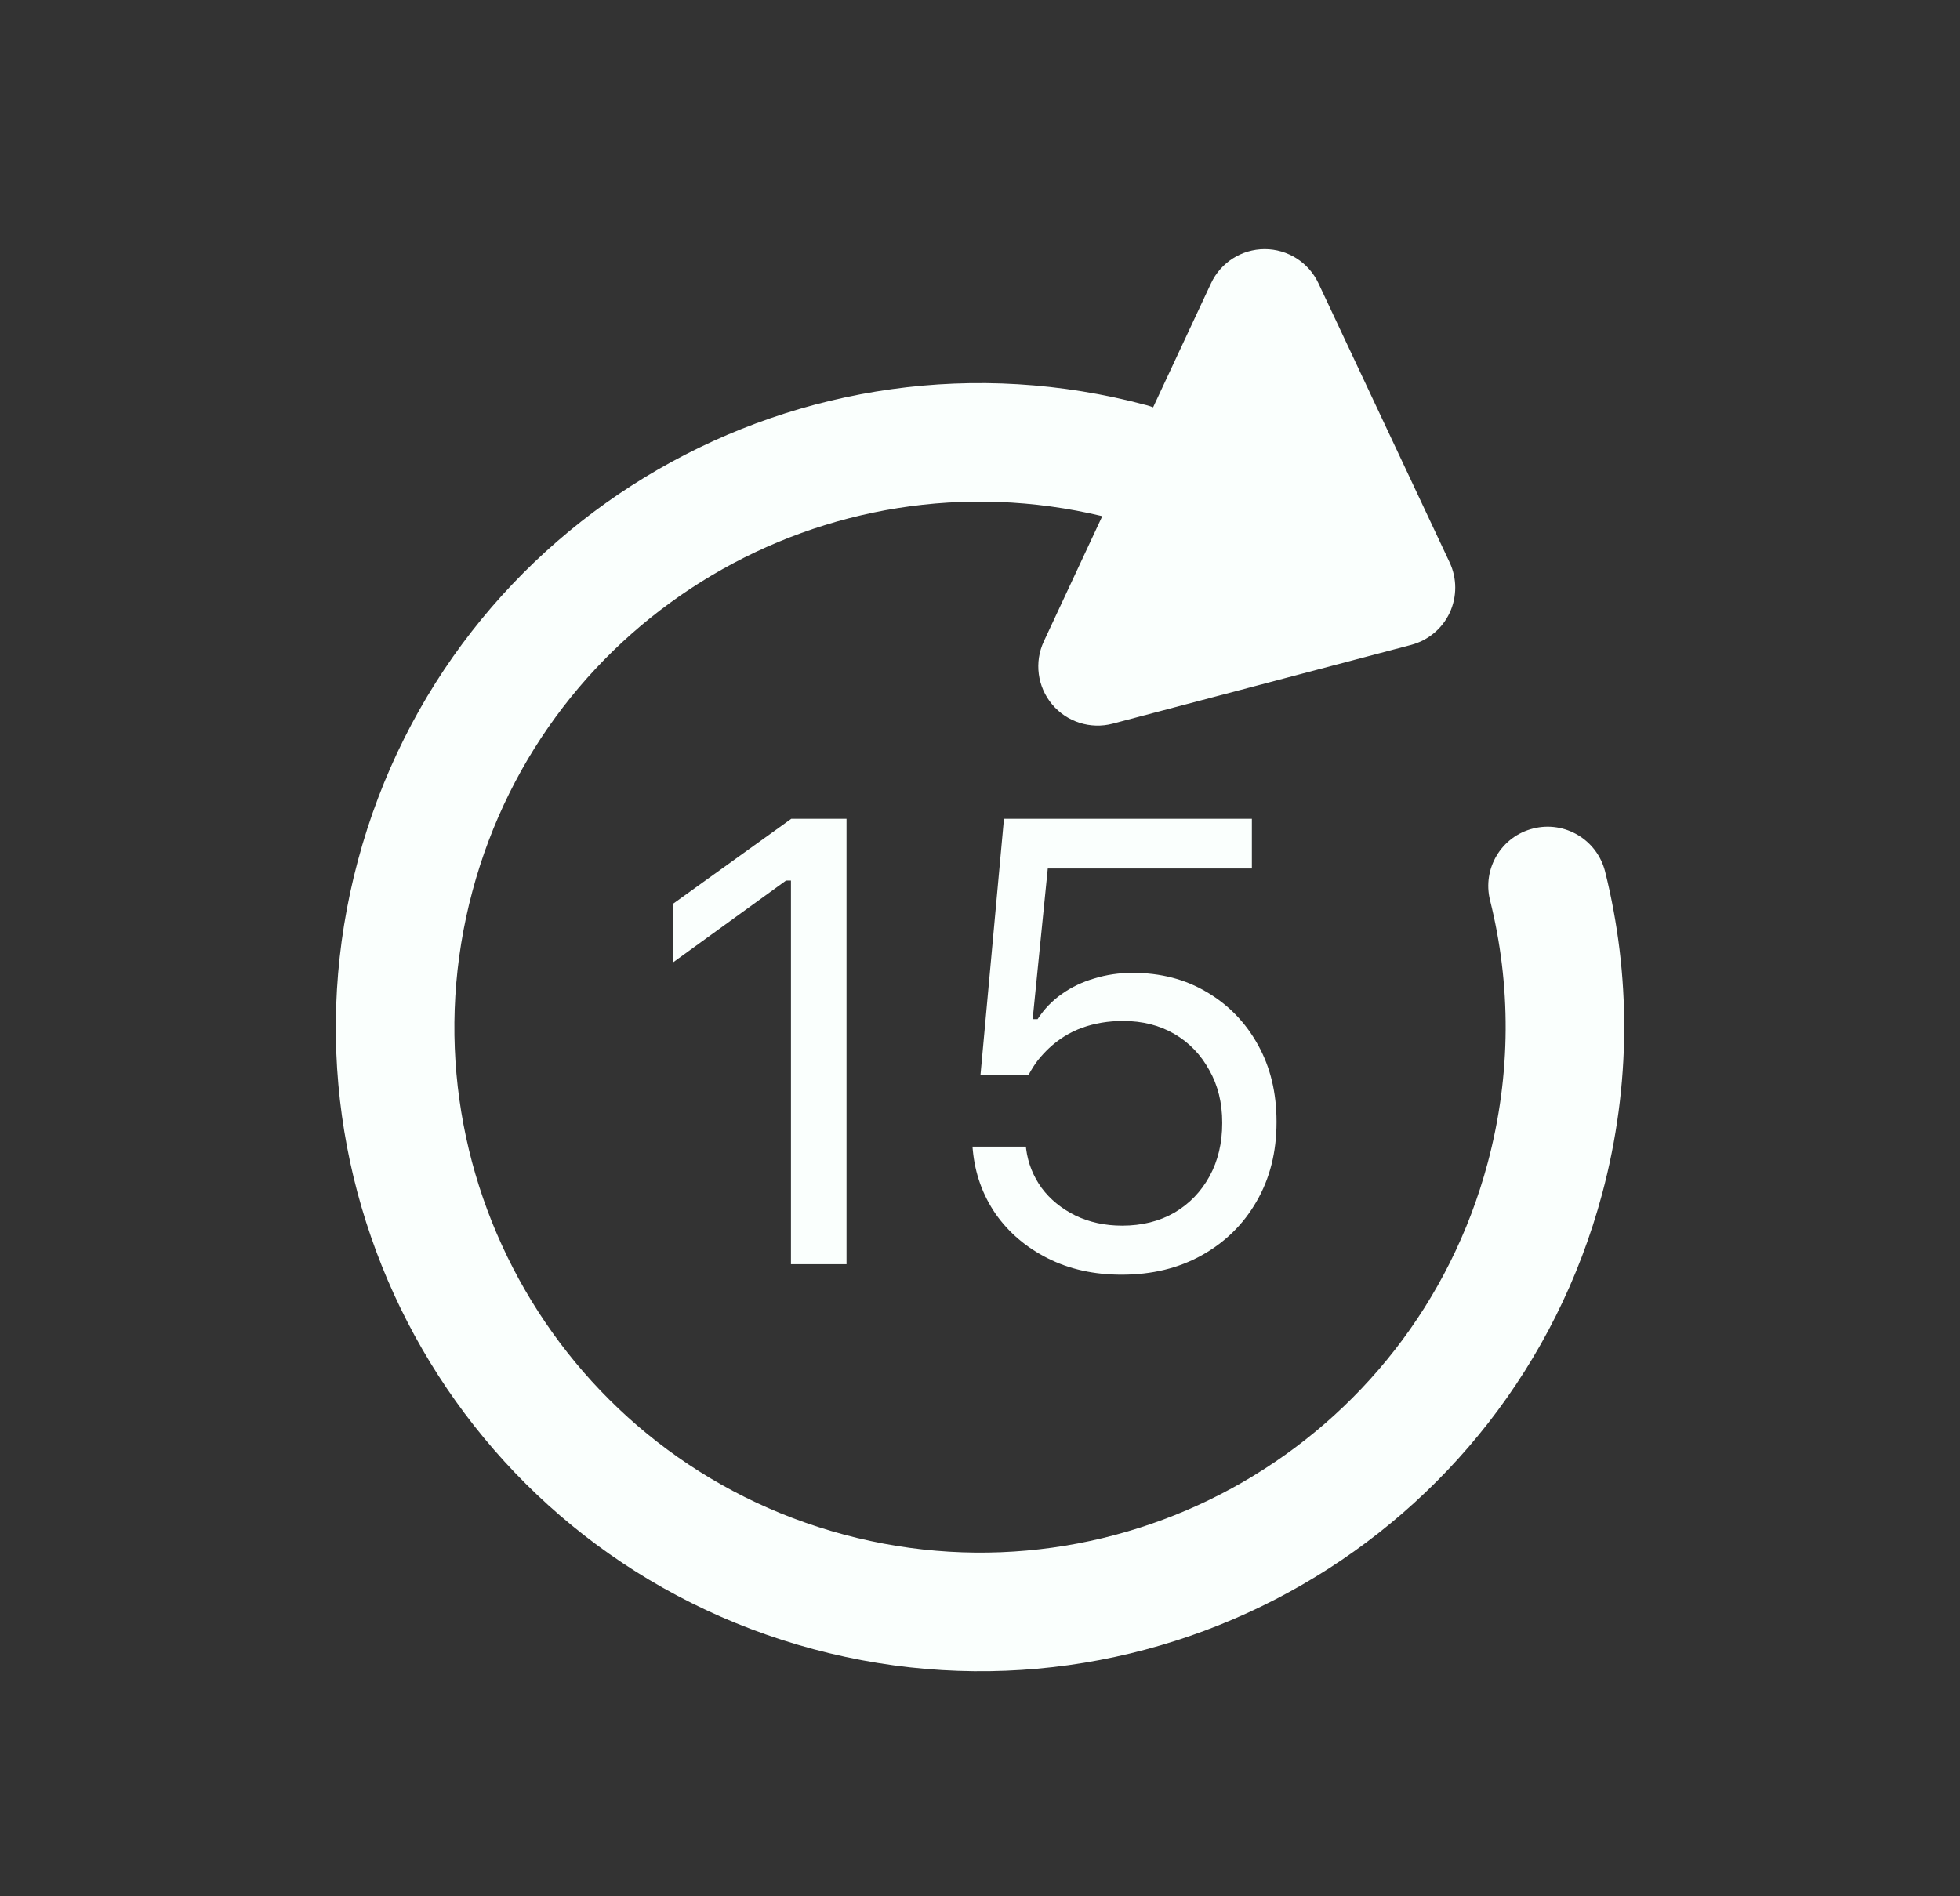 <svg width="31" height="30" viewBox="0 0 31 30" fill="none" xmlns="http://www.w3.org/2000/svg">
<rect x="0" y="0" width="31" height="30" fill="#333333" stroke="none"/>
<path d="M22.318 10.203C22.587 10.132 22.811 9.946 22.929 9.694C23.046 9.441 23.046 9.15 22.928 8.898L20.852 4.48C20.697 4.151 20.366 3.941 20.002 3.941C19.638 3.942 19.308 4.153 19.154 4.482L18.238 6.444C18.205 6.431 18.171 6.42 18.137 6.411C12.702 4.954 7.117 8.179 5.661 13.614C4.205 19.048 7.429 24.633 12.864 26.09C18.298 27.546 23.884 24.321 25.34 18.887C25.803 17.158 25.792 15.412 25.387 13.789C25.261 13.287 24.752 12.981 24.25 13.107C23.747 13.232 23.442 13.741 23.567 14.243C23.898 15.566 23.907 16.988 23.529 18.401C22.34 22.835 17.783 25.466 13.349 24.278C8.915 23.09 6.284 18.533 7.472 14.099C8.64 9.737 13.069 7.12 17.434 8.166L16.51 10.146C16.356 10.475 16.407 10.864 16.64 11.143C16.873 11.422 17.247 11.541 17.598 11.449L22.318 10.203Z" fill="#FAFFFD"/>
<path d="M12.51 20H13.389V12.954H12.515L10.64 14.302V15.229L12.432 13.931H12.51V20ZM17.739 20.166C18.218 20.166 18.641 20.064 19.009 19.858C19.377 19.653 19.665 19.37 19.873 19.009C20.085 18.644 20.19 18.226 20.19 17.754V17.744C20.19 17.288 20.093 16.885 19.898 16.533C19.702 16.178 19.434 15.9 19.092 15.698C18.75 15.493 18.358 15.391 17.915 15.391C17.703 15.391 17.502 15.42 17.31 15.479C17.121 15.534 16.95 15.615 16.797 15.723C16.644 15.83 16.515 15.963 16.411 16.123H16.333L16.572 13.74H19.8V12.954H15.879L15.508 17.002H16.27C16.315 16.917 16.364 16.841 16.416 16.773C16.471 16.704 16.53 16.641 16.592 16.582C16.745 16.439 16.919 16.331 17.114 16.26C17.313 16.188 17.529 16.152 17.764 16.152C18.07 16.152 18.34 16.221 18.574 16.357C18.809 16.494 18.992 16.685 19.126 16.929C19.263 17.17 19.331 17.446 19.331 17.759V17.769C19.331 18.084 19.264 18.364 19.131 18.608C18.997 18.852 18.812 19.045 18.574 19.185C18.337 19.321 18.061 19.39 17.749 19.39C17.476 19.39 17.228 19.336 17.007 19.229C16.789 19.121 16.611 18.976 16.475 18.794C16.341 18.608 16.26 18.403 16.23 18.179L16.226 18.14H15.381L15.386 18.193C15.421 18.568 15.542 18.905 15.747 19.204C15.955 19.5 16.23 19.735 16.572 19.907C16.914 20.08 17.303 20.166 17.739 20.166Z" fill="#FAFFFD"/>
</svg>

